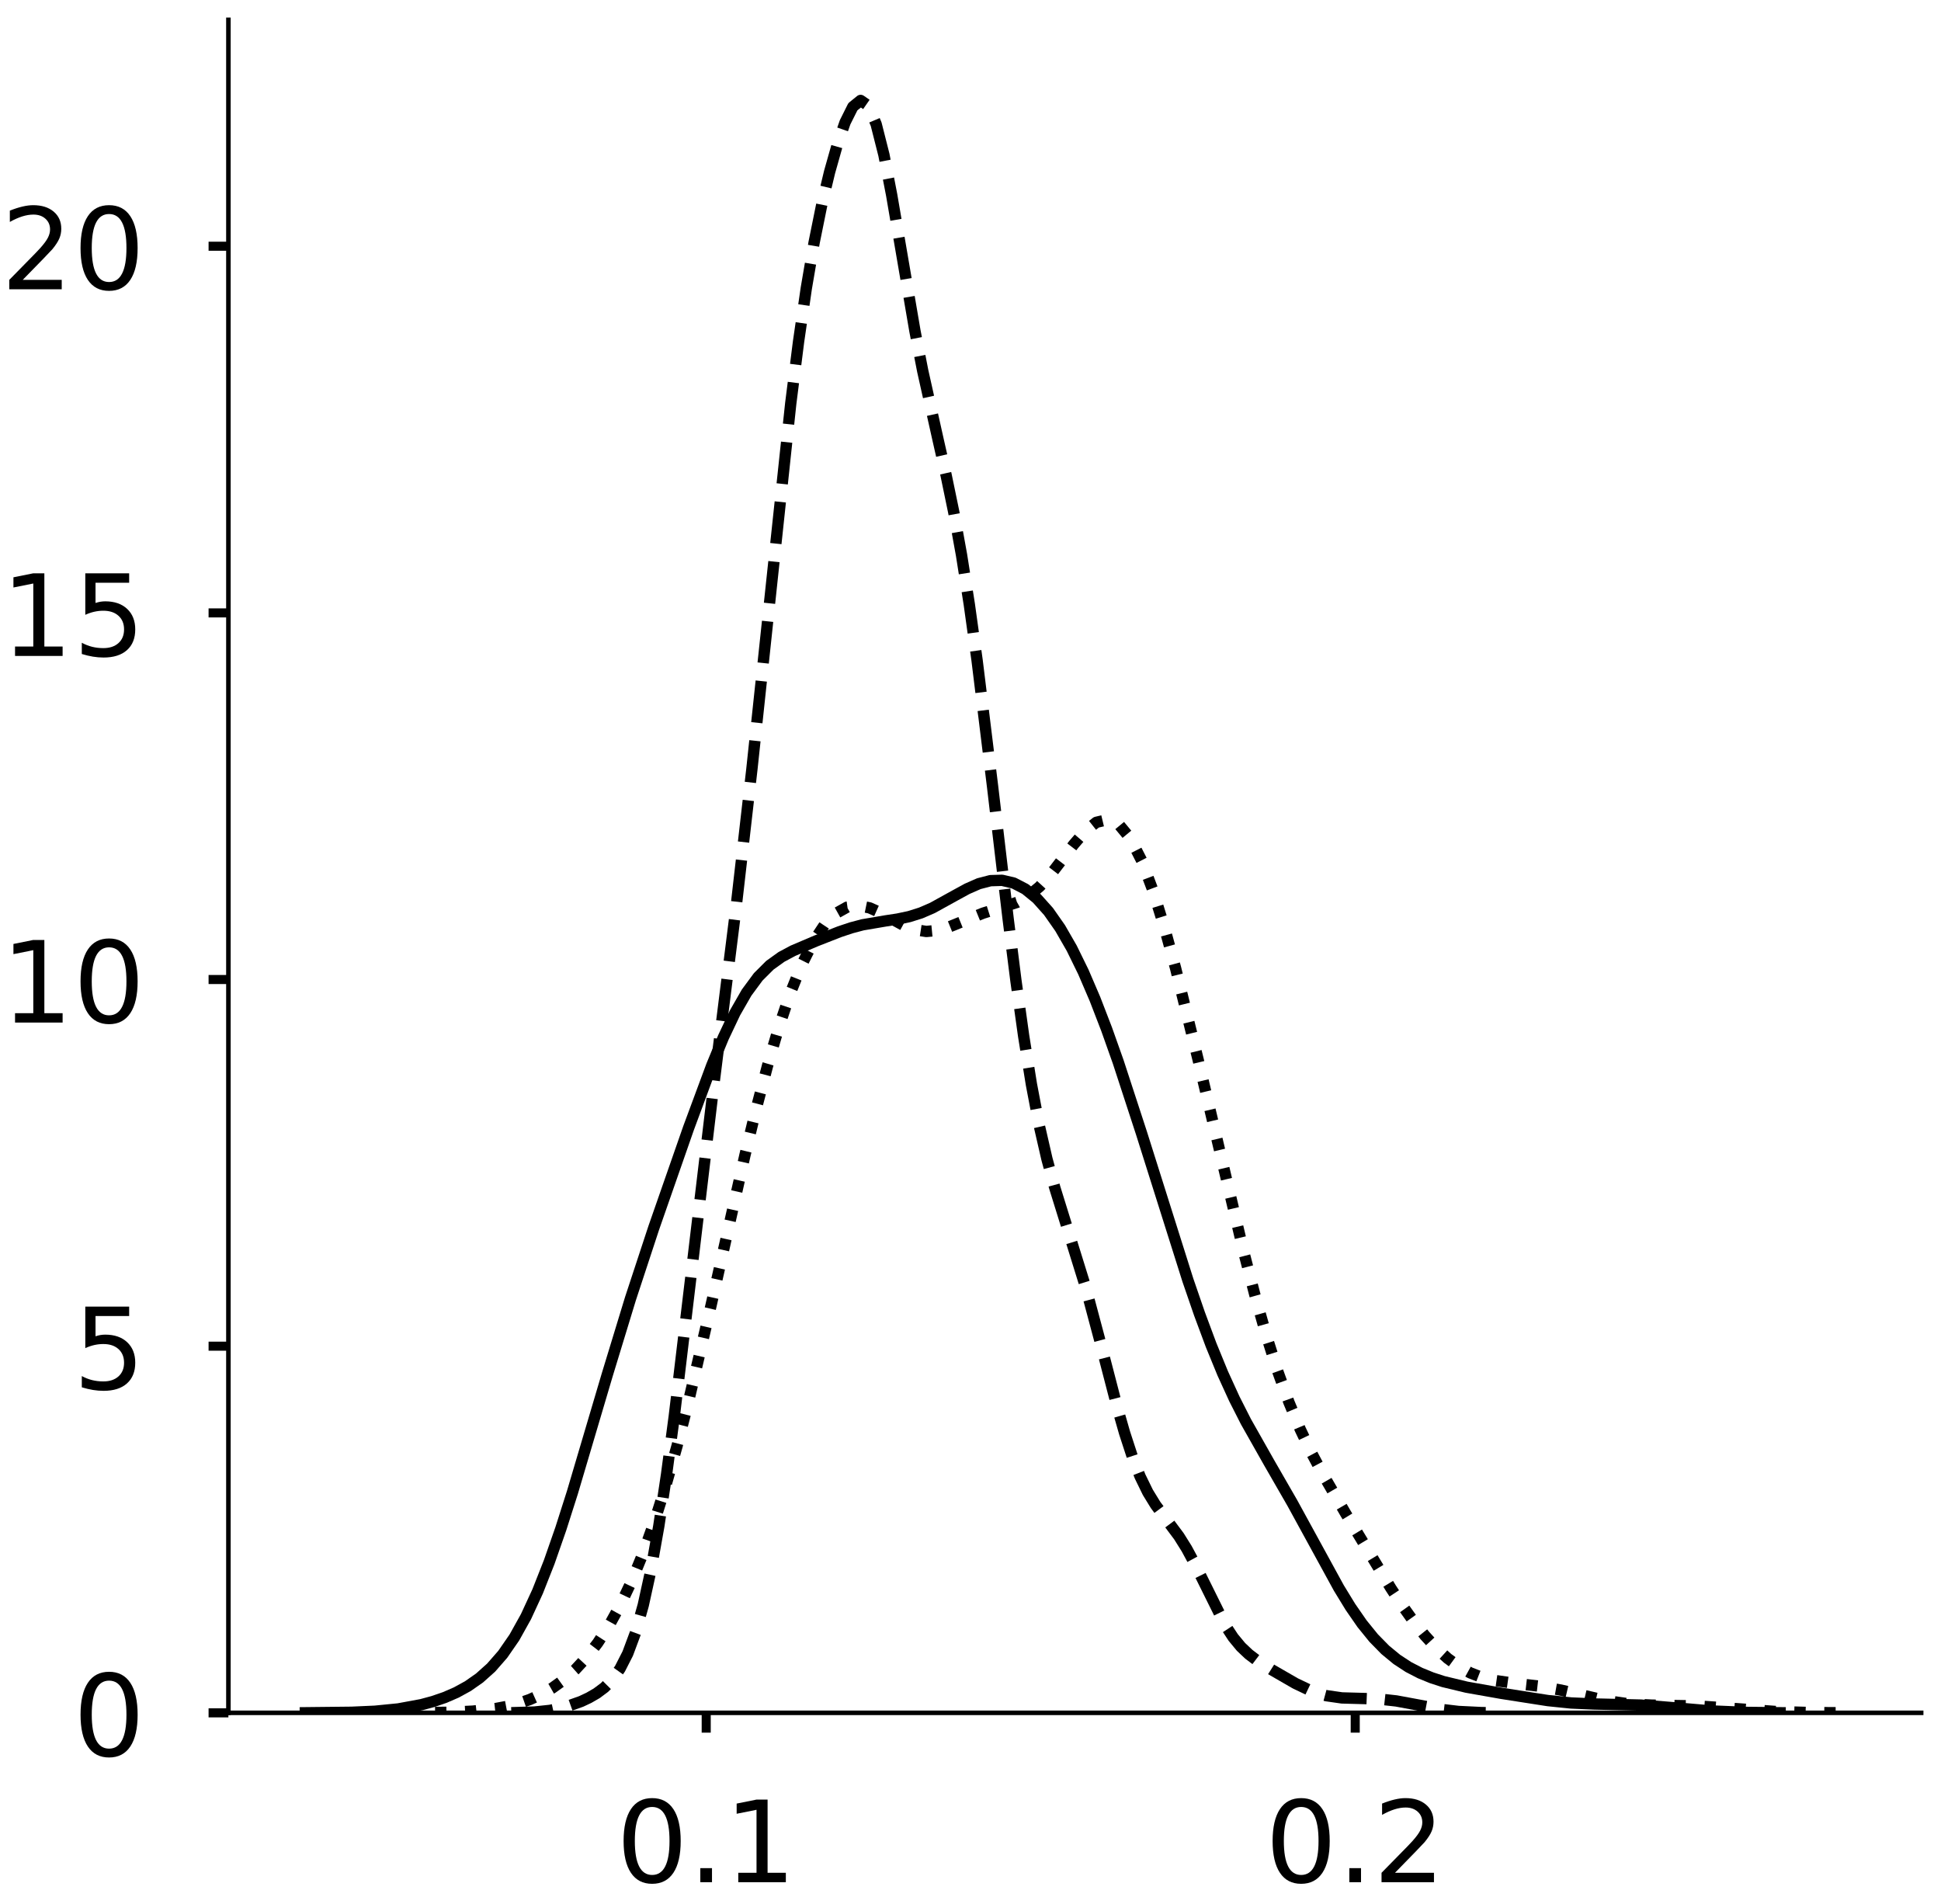 <?xml version="1.0" encoding="utf-8" standalone="no"?>
<!DOCTYPE svg PUBLIC "-//W3C//DTD SVG 1.1//EN"
  "http://www.w3.org/Graphics/SVG/1.1/DTD/svg11.dtd">
<!-- Created with matplotlib (https://matplotlib.org/) -->
<svg height="336.062pt" version="1.1" viewBox="0 0 342.687 336.062" width="342.687pt" xmlns="http://www.w3.org/2000/svg" xmlns:xlink="http://www.w3.org/1999/xlink">
 <defs>
  <style type="text/css">
*{stroke-linecap:butt;stroke-linejoin:round;}
  </style>
 </defs>
 <g id="figure_1">
  <g id="patch_1">
   <path d="M 0 336.062 
L 342.687 336.062 
L 342.687 0 
L 0 0 
z
" style="fill:#ffffff;"/>
  </g>
  <g id="axes_1">
   <g id="patch_2">
    <path d="M 40.325 302.362 
L 339.187 302.362 
L 339.187 3.5 
L 40.325 3.5 
z
" style="fill:#ffffff;"/>
   </g>
   <g id="matplotlib.axis_1">
    <g id="xtick_1">
     <g id="line2d_1">
      <defs>
       <path d="M 0 0 
L 0 3.5 
" id="m3338b8a679" style="stroke:#000000;stroke-width:1.6;"/>
      </defs>
      <g>
       <use style="stroke:#000000;stroke-width:1.6;" x="124.683" xlink:href="#m3338b8a679" y="302.362"/>
      </g>
     </g>
     <g id="text_1">
      <!-- 0.1 -->
      <defs>
       <path d="M 31.781 66.406 
Q 24.172 66.406 20.328 58.906 
Q 16.5 51.422 16.5 36.375 
Q 16.5 21.391 20.328 13.891 
Q 24.172 6.391 31.781 6.391 
Q 39.453 6.391 43.281 13.891 
Q 47.125 21.391 47.125 36.375 
Q 47.125 51.422 43.281 58.906 
Q 39.453 66.406 31.781 66.406 
z
M 31.781 74.219 
Q 44.047 74.219 50.516 64.516 
Q 56.984 54.828 56.984 36.375 
Q 56.984 17.969 50.516 8.266 
Q 44.047 -1.422 31.781 -1.422 
Q 19.531 -1.422 13.062 8.266 
Q 6.594 17.969 6.594 36.375 
Q 6.594 54.828 13.062 64.516 
Q 19.531 74.219 31.781 74.219 
z
" id="DejaVuSans-48"/>
       <path d="M 10.688 12.406 
L 21 12.406 
L 21 0 
L 10.688 0 
z
" id="DejaVuSans-46"/>
       <path d="M 12.406 8.297 
L 28.516 8.297 
L 28.516 63.922 
L 10.984 60.406 
L 10.984 69.391 
L 28.422 72.906 
L 38.281 72.906 
L 38.281 8.297 
L 54.391 8.297 
L 54.391 0 
L 12.406 0 
z
" id="DejaVuSans-49"/>
      </defs>
      <g transform="translate(108.78 332.259)scale(0.2 -0.2)">
       <use xlink:href="#DejaVuSans-48"/>
       <use x="63.623" xlink:href="#DejaVuSans-46"/>
       <use x="95.41" xlink:href="#DejaVuSans-49"/>
      </g>
     </g>
    </g>
    <g id="xtick_2">
     <g id="line2d_2">
      <g>
       <use style="stroke:#000000;stroke-width:1.6;" x="239.268" xlink:href="#m3338b8a679" y="302.362"/>
      </g>
     </g>
     <g id="text_2">
      <!-- 0.2 -->
      <defs>
       <path d="M 19.188 8.297 
L 53.609 8.297 
L 53.609 0 
L 7.328 0 
L 7.328 8.297 
Q 12.938 14.109 22.625 23.891 
Q 32.328 33.688 34.812 36.531 
Q 39.547 41.844 41.422 45.531 
Q 43.312 49.219 43.312 52.781 
Q 43.312 58.594 39.234 62.25 
Q 35.156 65.922 28.609 65.922 
Q 23.969 65.922 18.812 64.312 
Q 13.672 62.703 7.812 59.422 
L 7.812 69.391 
Q 13.766 71.781 18.938 73 
Q 24.125 74.219 28.422 74.219 
Q 39.75 74.219 46.484 68.547 
Q 53.219 62.891 53.219 53.422 
Q 53.219 48.922 51.531 44.891 
Q 49.859 40.875 45.406 35.406 
Q 44.188 33.984 37.641 27.219 
Q 31.109 20.453 19.188 8.297 
z
" id="DejaVuSans-50"/>
      </defs>
      <g transform="translate(223.365 332.259)scale(0.2 -0.2)">
       <use xlink:href="#DejaVuSans-48"/>
       <use x="63.623" xlink:href="#DejaVuSans-46"/>
       <use x="95.41" xlink:href="#DejaVuSans-50"/>
      </g>
     </g>
    </g>
   </g>
   <g id="matplotlib.axis_2">
    <g id="ytick_1">
     <g id="line2d_3">
      <defs>
       <path d="M 0 0 
L -3.5 0 
" id="m55d090f2c8" style="stroke:#000000;stroke-width:1.6;"/>
      </defs>
      <g>
       <use style="stroke:#000000;stroke-width:1.6;" x="40.325" xlink:href="#m55d090f2c8" y="302.362"/>
      </g>
     </g>
     <g id="text_3">
      <!-- 0 -->
      <g transform="translate(12.9 309.96)scale(0.2 -0.2)">
       <use xlink:href="#DejaVuSans-48"/>
      </g>
     </g>
    </g>
    <g id="ytick_2">
     <g id="line2d_4">
      <g>
       <use style="stroke:#000000;stroke-width:1.6;" x="40.325" xlink:href="#m55d090f2c8" y="237.637"/>
      </g>
     </g>
     <g id="text_4">
      <!-- 5 -->
      <defs>
       <path d="M 10.797 72.906 
L 49.516 72.906 
L 49.516 64.594 
L 19.828 64.594 
L 19.828 46.734 
Q 21.969 47.469 24.109 47.828 
Q 26.266 48.188 28.422 48.188 
Q 40.625 48.188 47.75 41.5 
Q 54.891 34.812 54.891 23.391 
Q 54.891 11.625 47.562 5.094 
Q 40.234 -1.422 26.906 -1.422 
Q 22.312 -1.422 17.547 -0.641 
Q 12.797 0.141 7.719 1.703 
L 7.719 11.625 
Q 12.109 9.234 16.797 8.062 
Q 21.484 6.891 26.703 6.891 
Q 35.156 6.891 40.078 11.328 
Q 45.016 15.766 45.016 23.391 
Q 45.016 31 40.078 35.438 
Q 35.156 39.891 26.703 39.891 
Q 22.75 39.891 18.812 39.016 
Q 14.891 38.141 10.797 36.281 
z
" id="DejaVuSans-53"/>
      </defs>
      <g transform="translate(12.9 245.236)scale(0.2 -0.2)">
       <use xlink:href="#DejaVuSans-53"/>
      </g>
     </g>
    </g>
    <g id="ytick_3">
     <g id="line2d_5">
      <g>
       <use style="stroke:#000000;stroke-width:1.6;" x="40.325" xlink:href="#m55d090f2c8" y="172.913"/>
      </g>
     </g>
     <g id="text_5">
      <!-- 10 -->
      <g transform="translate(0.175 180.512)scale(0.2 -0.2)">
       <use xlink:href="#DejaVuSans-49"/>
       <use x="63.623" xlink:href="#DejaVuSans-48"/>
      </g>
     </g>
    </g>
    <g id="ytick_4">
     <g id="line2d_6">
      <g>
       <use style="stroke:#000000;stroke-width:1.6;" x="40.325" xlink:href="#m55d090f2c8" y="108.189"/>
      </g>
     </g>
     <g id="text_6">
      <!-- 15 -->
      <g transform="translate(0.175 115.788)scale(0.2 -0.2)">
       <use xlink:href="#DejaVuSans-49"/>
       <use x="63.623" xlink:href="#DejaVuSans-53"/>
      </g>
     </g>
    </g>
    <g id="ytick_5">
     <g id="line2d_7">
      <g>
       <use style="stroke:#000000;stroke-width:1.6;" x="40.325" xlink:href="#m55d090f2c8" y="43.465"/>
      </g>
     </g>
     <g id="text_7">
      <!-- 20 -->
      <g transform="translate(0.175 51.063)scale(0.2 -0.2)">
       <use xlink:href="#DejaVuSans-50"/>
       <use x="63.623" xlink:href="#DejaVuSans-48"/>
      </g>
     </g>
    </g>
   </g>
   <g id="line2d_8">
    <path clip-path="url(#p9a185a9a94)" d="M 53.91 302.35 
L 62.11 302.263 
L 66.211 302.079 
L 70.311 301.674 
L 74.411 300.918 
L 76.461 300.362 
L 78.512 299.658 
L 80.562 298.769 
L 82.612 297.645 
L 84.662 296.212 
L 86.712 294.377 
L 88.762 292.03 
L 90.813 289.062 
L 92.863 285.382 
L 94.913 280.942 
L 96.963 275.748 
L 99.013 269.872 
L 101.063 263.445 
L 107.214 242.671 
L 111.314 229.235 
L 115.415 216.773 
L 121.565 199.142 
L 125.665 188.081 
L 127.716 183.124 
L 129.766 178.792 
L 131.816 175.219 
L 133.866 172.442 
L 135.916 170.395 
L 137.966 168.923 
L 140.016 167.827 
L 144.117 166.082 
L 148.217 164.477 
L 150.267 163.791 
L 152.317 163.249 
L 156.418 162.552 
L 158.468 162.241 
L 160.518 161.808 
L 162.568 161.164 
L 164.618 160.278 
L 168.719 158.014 
L 170.769 156.895 
L 172.819 155.995 
L 174.869 155.461 
L 176.919 155.399 
L 178.97 155.88 
L 181.02 156.944 
L 183.07 158.614 
L 185.12 160.906 
L 187.17 163.831 
L 189.22 167.393 
L 191.271 171.579 
L 193.321 176.356 
L 195.371 181.668 
L 197.421 187.442 
L 201.521 199.995 
L 209.722 225.974 
L 211.772 231.926 
L 213.822 237.434 
L 215.873 242.434 
L 217.923 246.923 
L 219.973 250.962 
L 224.073 258.213 
L 228.174 265.336 
L 236.374 280.319 
L 238.424 283.671 
L 240.475 286.635 
L 242.525 289.162 
L 244.575 291.251 
L 246.625 292.937 
L 248.675 294.279 
L 250.725 295.339 
L 252.775 296.177 
L 254.826 296.844 
L 258.926 297.832 
L 265.076 298.919 
L 273.277 300.198 
L 277.377 300.62 
L 281.478 300.8 
L 289.678 300.991 
L 295.829 301.489 
L 301.979 302.019 
L 308.13 302.281 
L 314.28 302.347 
L 314.28 302.347 
" style="fill:none;stroke:#000000;stroke-linecap:square;stroke-width:2;"/>
   </g>
   <g id="line2d_9">
    <path clip-path="url(#p9a185a9a94)" d="M 90.271 302.342 
L 94.382 302.22 
L 97.123 301.928 
L 99.865 301.325 
L 102.606 300.35 
L 103.976 299.705 
L 105.347 298.913 
L 106.717 297.892 
L 108.088 296.509 
L 109.458 294.582 
L 110.829 291.894 
L 112.199 288.218 
L 113.57 283.341 
L 114.94 277.096 
L 116.311 269.402 
L 117.681 260.292 
L 119.052 249.95 
L 121.793 226.959 
L 125.905 192.447 
L 130.016 159.657 
L 132.757 135.696 
L 139.61 71.203 
L 140.981 60.348 
L 142.351 50.9 
L 143.722 42.871 
L 145.092 36.104 
L 146.463 30.374 
L 147.833 25.523 
L 149.204 21.588 
L 150.574 18.844 
L 151.945 17.731 
L 153.315 18.681 
L 154.686 21.922 
L 156.056 27.333 
L 157.427 34.429 
L 161.539 58.459 
L 162.909 65.482 
L 165.65 77.756 
L 167.021 83.805 
L 168.391 90.426 
L 169.762 97.988 
L 171.132 106.688 
L 172.503 116.535 
L 175.244 138.863 
L 177.985 162.162 
L 179.355 173.039 
L 180.726 182.871 
L 182.097 191.416 
L 183.467 198.615 
L 184.838 204.589 
L 186.208 209.613 
L 191.69 227.283 
L 194.431 237.569 
L 197.172 248.134 
L 198.543 252.931 
L 199.913 257.132 
L 201.284 260.633 
L 202.655 263.442 
L 204.025 265.677 
L 208.137 271.188 
L 209.507 273.377 
L 210.878 275.922 
L 216.36 286.976 
L 217.73 289.063 
L 219.101 290.721 
L 220.471 292.016 
L 221.842 293.058 
L 224.583 294.79 
L 228.695 297.163 
L 231.436 298.471 
L 232.806 298.965 
L 234.177 299.335 
L 236.918 299.728 
L 241.029 299.842 
L 243.771 299.957 
L 246.512 300.261 
L 250.623 301.021 
L 254.735 301.793 
L 257.476 302.119 
L 261.587 302.319 
L 264.329 302.346 
L 264.329 302.346 
" style="fill:none;stroke:#000000;stroke-dasharray:7.4,3.2;stroke-dashoffset:0;stroke-width:2;"/>
   </g>
   <g id="line2d_10">
    <path clip-path="url(#p9a185a9a94)" d="M 71.519 302.352 
L 79.522 302.259 
L 83.523 302.059 
L 87.525 301.603 
L 89.525 301.223 
L 91.526 300.704 
L 93.526 300.014 
L 95.527 299.117 
L 97.528 297.972 
L 99.528 296.537 
L 101.529 294.765 
L 103.53 292.608 
L 105.53 290.016 
L 107.531 286.936 
L 109.532 283.315 
L 111.532 279.093 
L 113.533 274.214 
L 115.534 268.628 
L 117.534 262.304 
L 119.535 255.244 
L 121.536 247.5 
L 125.537 230.434 
L 131.539 203.84 
L 133.54 195.606 
L 135.54 188.016 
L 137.541 181.21 
L 139.541 175.289 
L 141.542 170.314 
L 143.543 166.317 
L 145.543 163.303 
L 147.544 161.259 
L 149.545 160.139 
L 151.545 159.857 
L 153.546 160.268 
L 155.547 161.164 
L 159.548 163.353 
L 161.549 164.122 
L 163.549 164.429 
L 165.55 164.236 
L 167.551 163.634 
L 173.553 161.203 
L 179.554 159.297 
L 181.555 158.169 
L 183.556 156.506 
L 185.556 154.304 
L 189.558 149.075 
L 191.558 146.749 
L 193.559 145.162 
L 195.56 144.683 
L 197.56 145.582 
L 199.561 147.996 
L 201.562 151.917 
L 203.562 157.211 
L 205.563 163.648 
L 207.564 170.962 
L 211.565 187.204 
L 219.568 220.95 
L 221.568 228.658 
L 223.569 235.725 
L 225.569 242.035 
L 227.57 247.554 
L 229.571 252.339 
L 231.571 256.521 
L 233.572 260.274 
L 237.573 267.163 
L 245.576 280.384 
L 247.577 283.421 
L 249.577 286.224 
L 251.578 288.737 
L 253.579 290.921 
L 255.579 292.747 
L 257.58 294.206 
L 259.581 295.308 
L 261.581 296.088 
L 263.582 296.607 
L 267.583 297.176 
L 271.584 297.631 
L 275.586 298.348 
L 283.588 300.21 
L 287.59 300.785 
L 291.591 300.998 
L 299.594 301.143 
L 305.596 301.554 
L 313.598 302.132 
L 319.6 302.311 
L 325.602 302.352 
L 325.602 302.352 
" style="fill:none;stroke:#000000;stroke-dasharray:2,3.3;stroke-dashoffset:0;stroke-width:2;"/>
   </g>
   <g id="patch_3">
    <path d="M 40.325 302.362 
L 40.325 3.5 
" style="fill:none;stroke:#000000;stroke-linecap:square;stroke-linejoin:miter;stroke-width:0.8;"/>
   </g>
   <g id="patch_4">
    <path d="M 40.325 302.362 
L 339.187 302.362 
" style="fill:none;stroke:#000000;stroke-linecap:square;stroke-linejoin:miter;stroke-width:0.8;"/>
   </g>
  </g>
  <g id="axes_2">
   <g id="patch_5">
    <path d="M 394.172 302.362 
L 693.033 302.362 
L 693.033 3.5 
L 394.172 3.5 
z
" style="fill:#ffffff;"/>
   </g>
   <g id="matplotlib.axis_3">
    <g id="xtick_3">
     <g id="line2d_11">
      <g>
       <use style="stroke:#000000;stroke-width:1.6;" x="502.434" xlink:href="#m3338b8a679" y="302.362"/>
      </g>
     </g>
     <g id="text_8">
      <!-- 0.0 -->
      <g transform="translate(486.531 332.259)scale(0.2 -0.2)">
       <use xlink:href="#DejaVuSans-48"/>
       <use x="63.623" xlink:href="#DejaVuSans-46"/>
       <use x="95.41" xlink:href="#DejaVuSans-48"/>
      </g>
     </g>
    </g>
    <g id="xtick_4">
     <g id="line2d_12">
      <g>
       <use style="stroke:#000000;stroke-width:1.6;" x="618.45" xlink:href="#m3338b8a679" y="302.362"/>
      </g>
     </g>
     <g id="text_9">
      <!-- 0.1 -->
      <g transform="translate(602.547 332.259)scale(0.2 -0.2)">
       <use xlink:href="#DejaVuSans-48"/>
       <use x="63.623" xlink:href="#DejaVuSans-46"/>
       <use x="95.41" xlink:href="#DejaVuSans-49"/>
      </g>
     </g>
    </g>
   </g>
   <g id="matplotlib.axis_4">
    <g id="ytick_6">
     <g id="line2d_13">
      <g>
       <use style="stroke:#000000;stroke-width:1.6;" x="394.172" xlink:href="#m55d090f2c8" y="302.362"/>
      </g>
     </g>
     <g id="text_10">
      <!-- 0 -->
      <g transform="translate(366.747 309.96)scale(0.2 -0.2)">
       <use xlink:href="#DejaVuSans-48"/>
      </g>
     </g>
    </g>
    <g id="ytick_7">
     <g id="line2d_14">
      <g>
       <use style="stroke:#000000;stroke-width:1.6;" x="394.172" xlink:href="#m55d090f2c8" y="240.211"/>
      </g>
     </g>
     <g id="text_11">
      <!-- 5 -->
      <g transform="translate(366.747 247.81)scale(0.2 -0.2)">
       <use xlink:href="#DejaVuSans-53"/>
      </g>
     </g>
    </g>
    <g id="ytick_8">
     <g id="line2d_15">
      <g>
       <use style="stroke:#000000;stroke-width:1.6;" x="394.172" xlink:href="#m55d090f2c8" y="178.061"/>
      </g>
     </g>
     <g id="text_12">
      <!-- 10 -->
      <g transform="translate(354.022 185.66)scale(0.2 -0.2)">
       <use xlink:href="#DejaVuSans-49"/>
       <use x="63.623" xlink:href="#DejaVuSans-48"/>
      </g>
     </g>
    </g>
    <g id="ytick_9">
     <g id="line2d_16">
      <g>
       <use style="stroke:#000000;stroke-width:1.6;" x="394.172" xlink:href="#m55d090f2c8" y="115.911"/>
      </g>
     </g>
     <g id="text_13">
      <!-- 15 -->
      <g transform="translate(354.022 123.509)scale(0.2 -0.2)">
       <use xlink:href="#DejaVuSans-49"/>
       <use x="63.623" xlink:href="#DejaVuSans-53"/>
      </g>
     </g>
    </g>
    <g id="ytick_10">
     <g id="line2d_17">
      <g>
       <use style="stroke:#000000;stroke-width:1.6;" x="394.172" xlink:href="#m55d090f2c8" y="53.761"/>
      </g>
     </g>
     <g id="text_14">
      <!-- 20 -->
      <g transform="translate(354.022 61.359)scale(0.2 -0.2)">
       <use xlink:href="#DejaVuSans-50"/>
       <use x="63.623" xlink:href="#DejaVuSans-48"/>
      </g>
     </g>
    </g>
   </g>
   <g id="line2d_18">
    <path clip-path="url(#p2968b65c96)" d="M 0 0 
" style="fill:none;stroke:#000000;stroke-linecap:square;stroke-width:2;"/>
   </g>
   <g id="line2d_19">
    <path clip-path="url(#p2968b65c96)" d="M 0 0 
" style="fill:none;stroke:#000000;stroke-dasharray:7.4,3.2;stroke-dashoffset:0;stroke-width:2;"/>
   </g>
   <g id="patch_6">
    <path style="fill:none;stroke:#000000;stroke-linecap:square;stroke-linejoin:miter;stroke-width:0.8;"/>
   </g>
   <g id="patch_7">
    <path style="fill:none;stroke:#000000;stroke-linecap:square;stroke-linejoin:miter;stroke-width:0.8;"/>
   </g>
  </g>
 </g>
 <defs>
  <clipPath id="p9a185a9a94">
   <rect height="298.862" width="298.862" x="40.325" y="3.5"/>
  </clipPath>
  <clipPath id="p2968b65c96">
   <rect height="298.862" width="298.862" x="394.172" y="3.5"/>
  </clipPath>
 </defs>
</svg>
